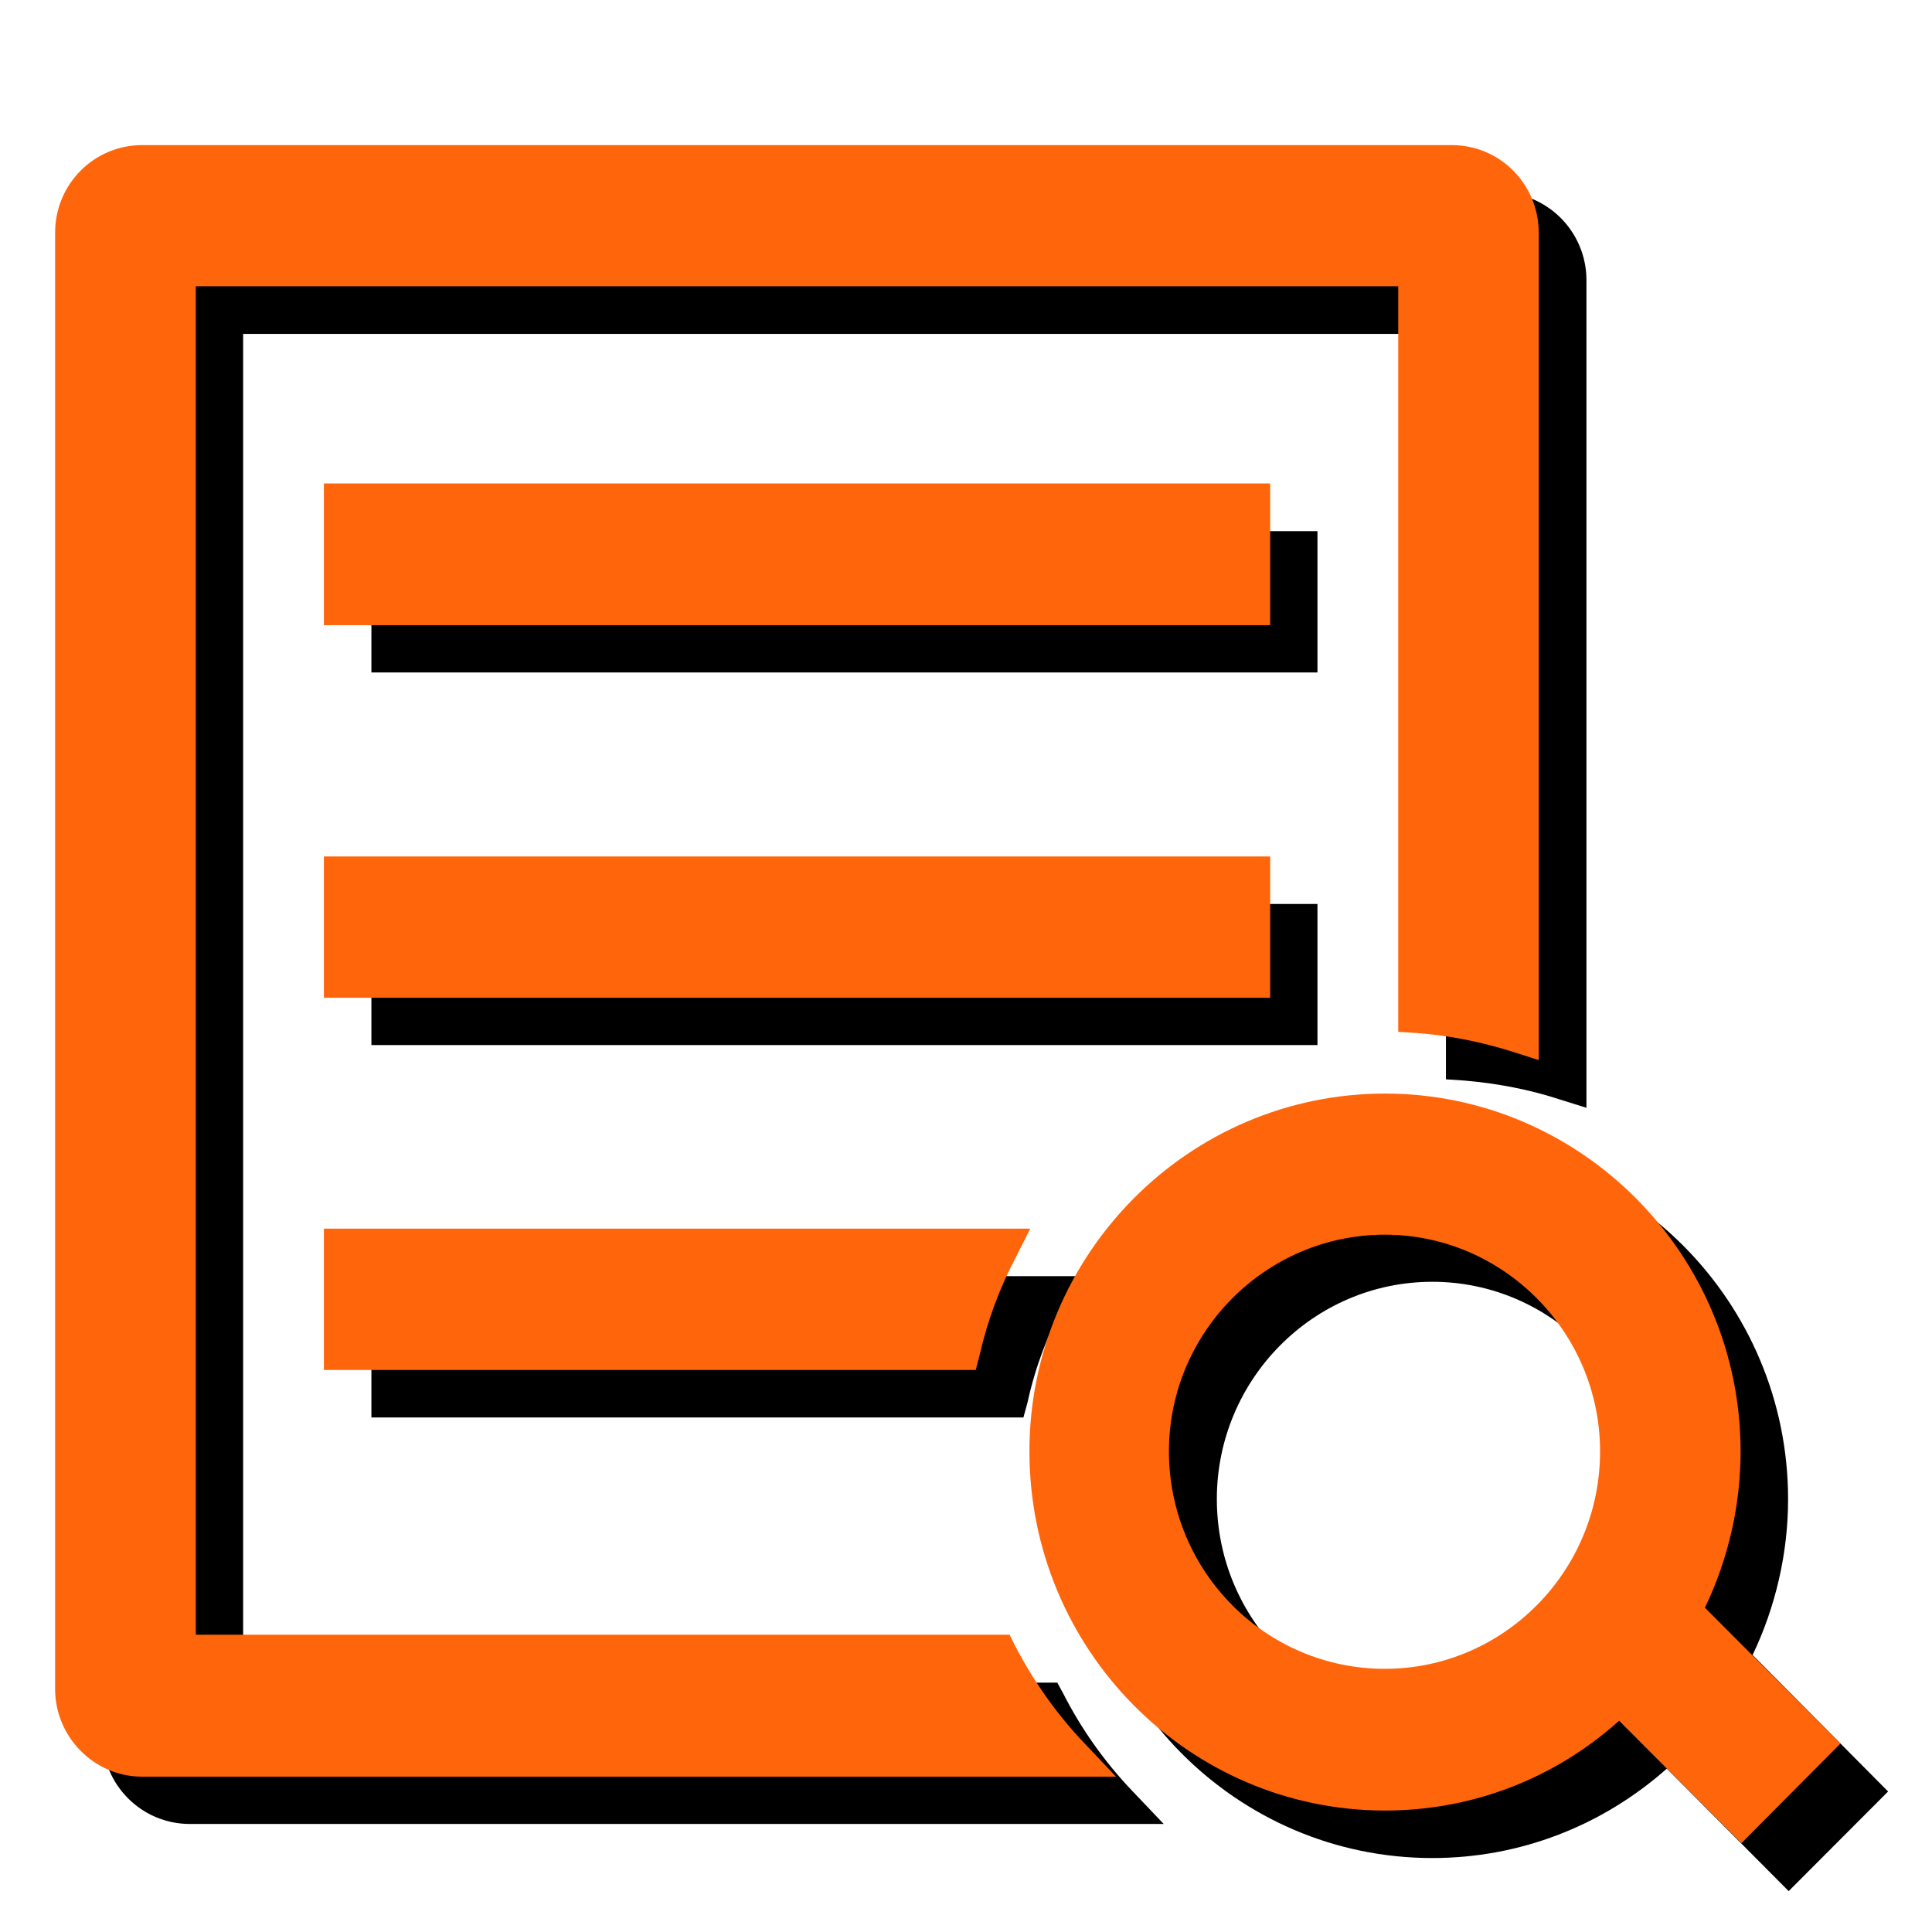 <?xml version="1.0" encoding="utf-8"?>
<!-- Generator: Adobe Illustrator 16.0.0, SVG Export Plug-In . SVG Version: 6.00 Build 0)  -->
<!DOCTYPE svg PUBLIC "-//W3C//DTD SVG 1.0//EN" "http://www.w3.org/TR/2001/REC-SVG-20010904/DTD/svg10.dtd">
<svg version="1.0" id="图层_1" xmlns="http://www.w3.org/2000/svg" xmlns:xlink="http://www.w3.org/1999/xlink" x="0px" y="0px"
	 width="9.639px" height="9.639px" viewBox="0 0 9.639 9.639" enable-background="new 0 0 9.639 9.639" xml:space="preserve">
<g>
	<polygon fill-rule="evenodd" clip-rule="evenodd" points="1.853,4.51 6.573,4.51 6.573,5.214 1.853,5.214 1.853,4.51 	"/>
	<path fill-rule="evenodd" clip-rule="evenodd" d="M5.304,8.448L5.275,8.395H1.213V1.666h6.001v3.719l0.091,0.006
		c0.166,0.014,0.327,0.045,0.479,0.095l0.131,0.041V1.398c0-0.241-0.194-0.438-0.435-0.438H0.947c-0.241,0-0.436,0.196-0.436,0.438
		v7.265c0,0.24,0.194,0.437,0.436,0.437h4.859L5.647,8.933C5.509,8.788,5.394,8.625,5.304,8.448L5.304,8.448z"/>
	<polygon fill-rule="evenodd" clip-rule="evenodd" points="1.853,2.65 6.573,2.65 6.573,3.355 1.853,3.355 1.853,2.65 	"/>
	<path fill-rule="evenodd" clip-rule="evenodd" d="M1.853,7.072h3.253l0.021-0.077c0.037-0.17,0.098-0.332,0.178-0.481l0.073-0.147
		H1.853V7.072L1.853,7.072z"/>
	<path fill-rule="evenodd" clip-rule="evenodd" d="M8.744,8.257c0.115-0.241,0.177-0.509,0.177-0.777
		c0-0.986-0.798-1.787-1.775-1.787c-0.979,0-1.773,0.801-1.773,1.787c0,0.988,0.795,1.79,1.773,1.79c0.435,0,0.846-0.159,1.17-0.446
		l0.608,0.611L9.42,8.938L8.744,8.257L8.744,8.257z M7.146,8.564c-0.593,0-1.075-0.485-1.075-1.085c0-0.597,0.482-1.084,1.075-1.084
		c0.592,0,1.074,0.487,1.074,1.084C8.22,8.079,7.737,8.564,7.146,8.564L7.146,8.564z"/>
</g>
<g>
	<polygon fill-rule="evenodd" clip-rule="evenodd" fill="#FF650A" points="1.616,4.273 6.337,4.273 6.337,4.978 1.616,4.978 
		1.616,4.273 	"/>
	<path fill-rule="evenodd" clip-rule="evenodd" fill="#FF650A" d="M5.065,8.212L5.037,8.156H0.977V1.428h5.999v3.72l0.093,0.006
		C7.235,5.166,7.396,5.2,7.546,5.247l0.131,0.042V1.161c0-0.242-0.194-0.437-0.434-0.437H0.709c-0.239,0-0.434,0.194-0.434,0.437
		v7.266c0,0.238,0.194,0.437,0.434,0.437h4.859L5.409,8.696C5.271,8.551,5.157,8.388,5.065,8.212L5.065,8.212z"/>
	<polygon fill-rule="evenodd" clip-rule="evenodd" fill="#FF650A" points="1.616,2.412 6.337,2.412 6.337,3.119 1.616,3.119 
		1.616,2.412 	"/>
	<path fill-rule="evenodd" clip-rule="evenodd" fill="#FF650A" d="M1.616,6.835h3.252l0.02-0.077
		c0.039-0.17,0.099-0.331,0.178-0.481L5.14,6.13H1.616V6.835L1.616,6.835z"/>
	<path fill-rule="evenodd" clip-rule="evenodd" fill="#FF650A" d="M8.506,8.021c0.117-0.243,0.178-0.511,0.178-0.78
		c0-0.984-0.798-1.785-1.774-1.785c-0.979,0-1.774,0.801-1.774,1.785c0,0.988,0.795,1.792,1.774,1.792
		c0.435,0,0.846-0.159,1.168-0.448l0.61,0.611l0.494-0.497L8.506,8.021L8.506,8.021z M6.909,8.326c-0.593,0-1.077-0.484-1.077-1.085
		c0-0.595,0.484-1.081,1.077-1.081c0.59,0,1.074,0.486,1.074,1.081C7.983,7.842,7.499,8.326,6.909,8.326L6.909,8.326z"/>
</g>
</svg>
